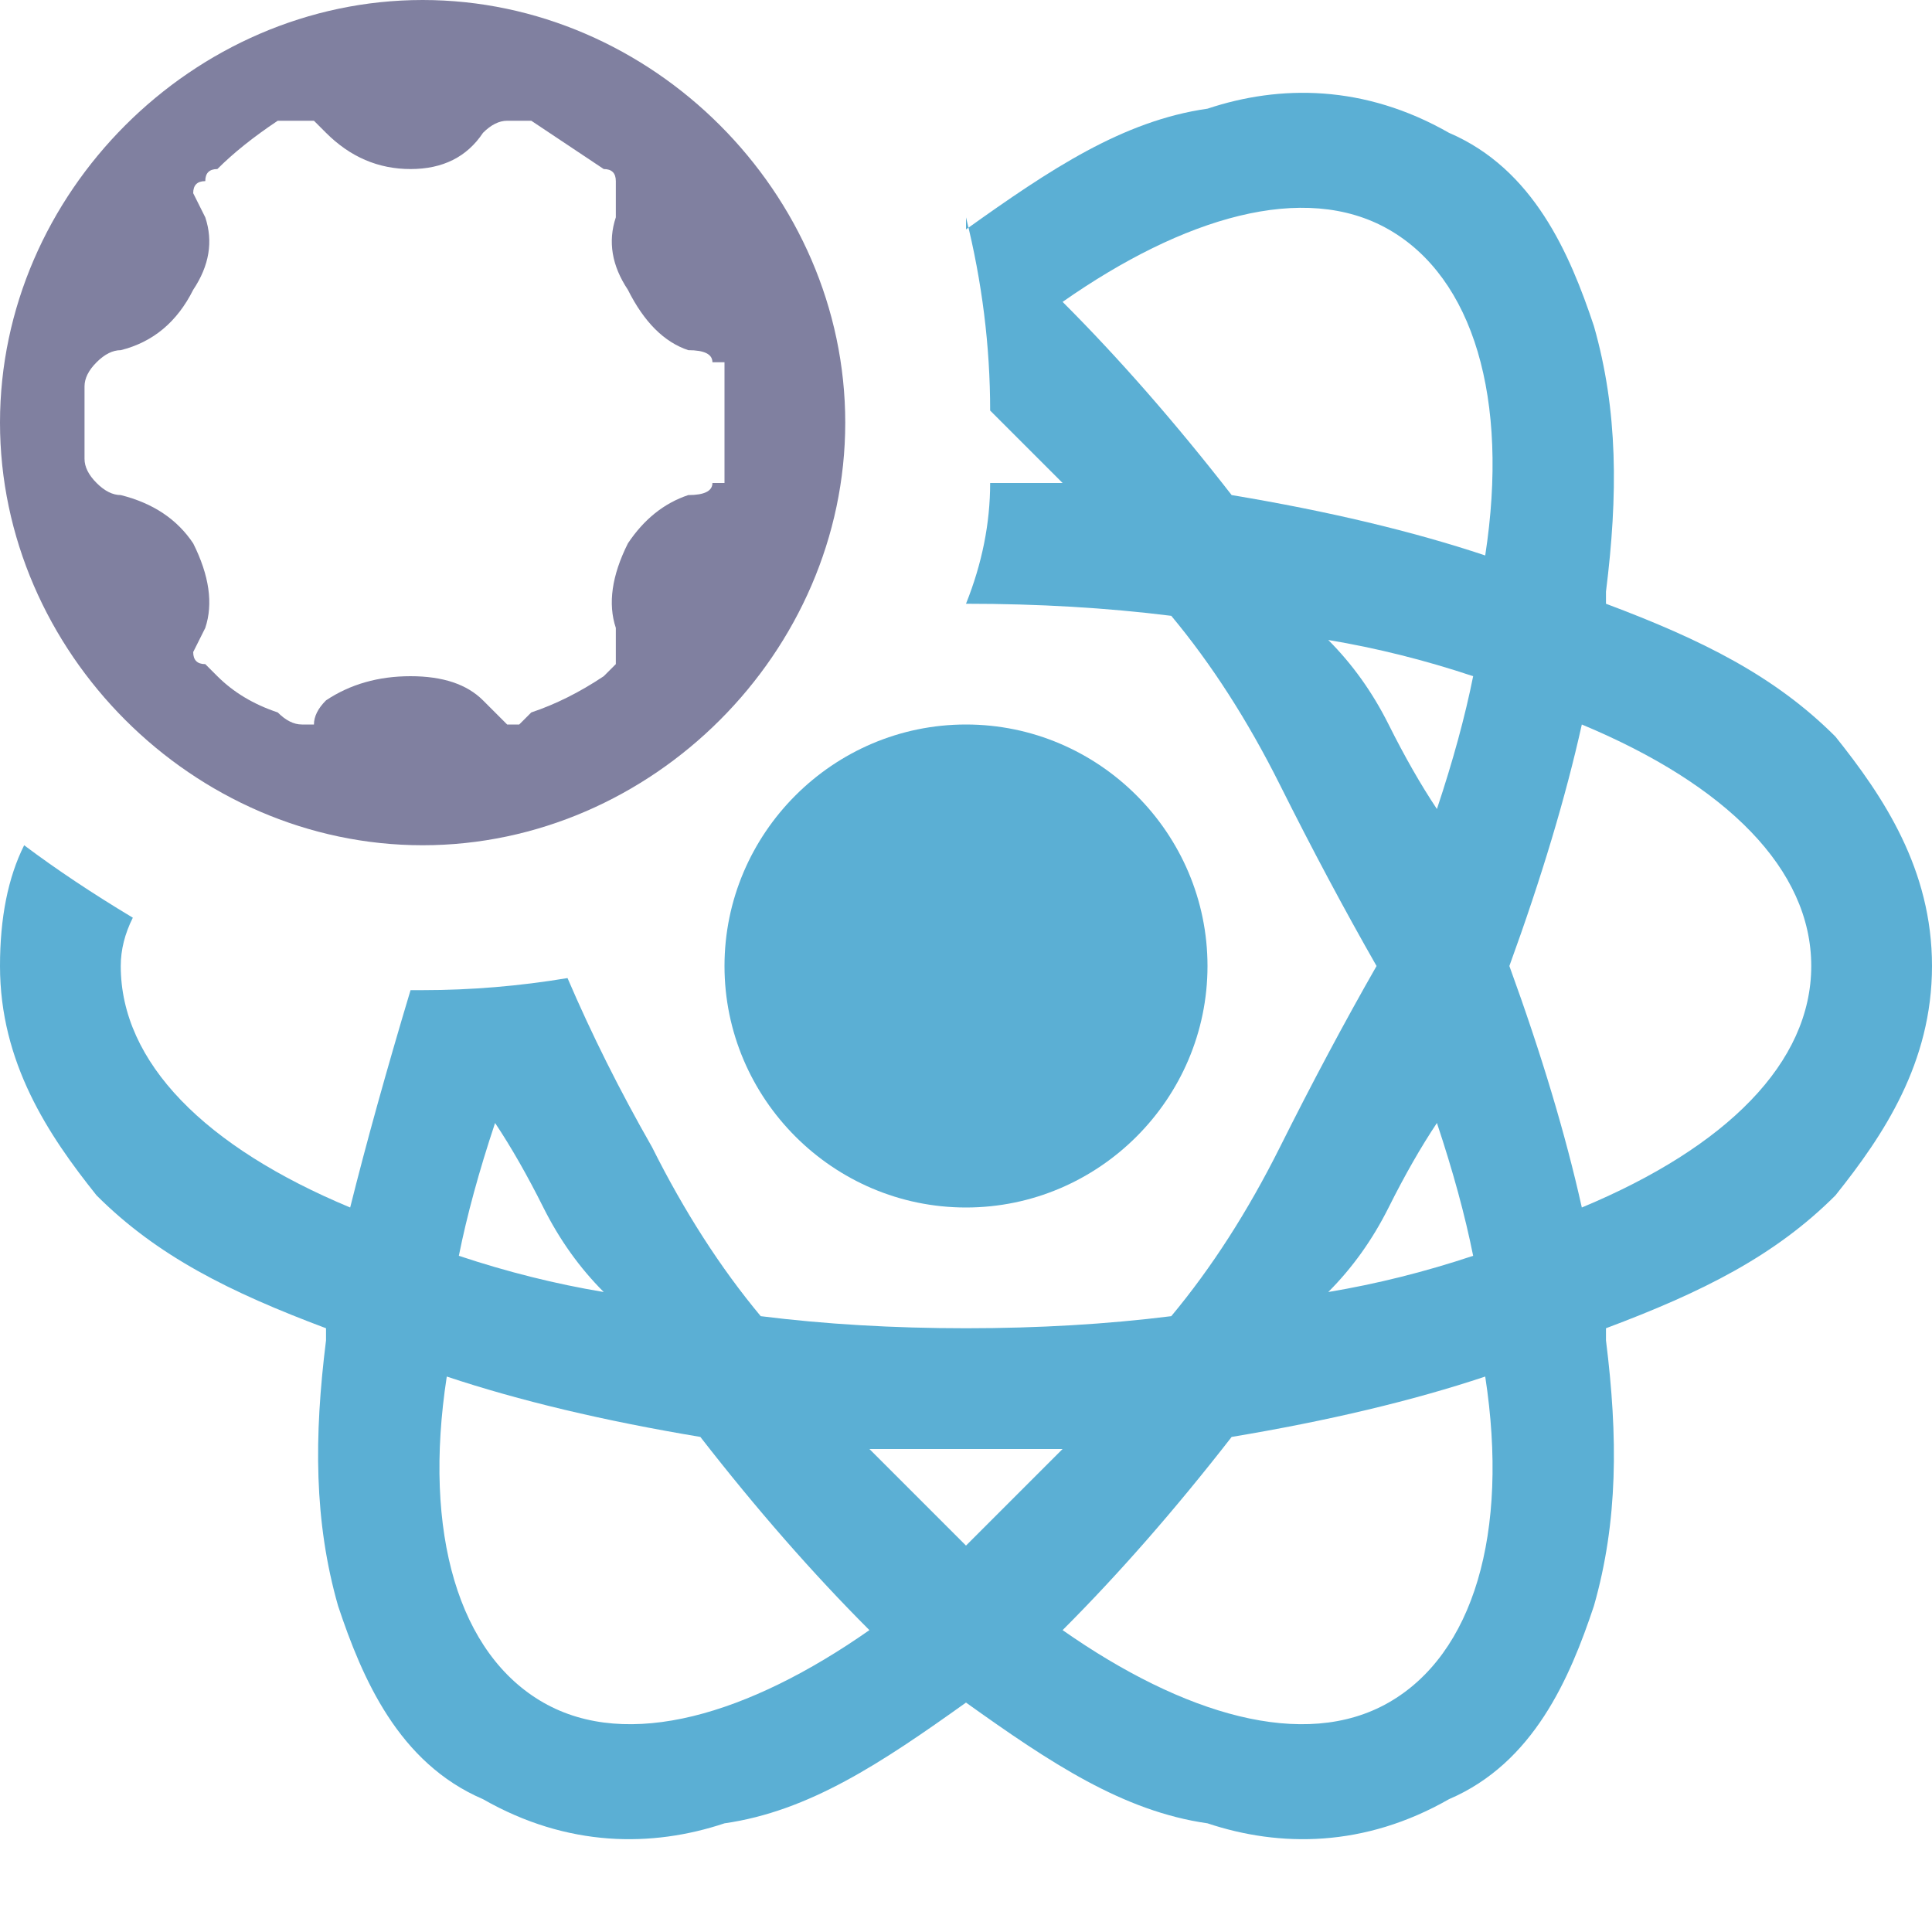 <svg version="1.2" xmlns="http://www.w3.org/2000/svg" viewBox="0 0 16 16" width="16" height="16">
	<title>react-js-test-svg</title>
	<style>
		.s0 { fill: #5bafd4 } 
		.s1 { fill: #8080a0 } 
	</style>
	<path class="s0" d="m8 10c-1.1 0-2-0.9-2-2 0-1.1 0.9-2 2-2 1.1 0 2 0.9 2 2 0 1.1-0.9 2-2 2z"/>
	<path fill-rule="evenodd" class="s0" d="m8.2 3.4q0-0.8-0.2-1.6v0.1c0.7-0.5 1.3-0.9 2-1 0.6-0.2 1.3-0.2 2 0.2 0.7 0.3 1 1 1.2 1.6 0.2 0.7 0.2 1.4 0.1 2.2v0.1c0.8 0.3 1.4 0.6 1.9 1.1 0.4 0.5 0.8 1.1 0.8 1.9 0 0.8-0.4 1.4-0.8 1.9-0.5 0.5-1.1 0.8-1.9 1.1v0.1c0.1 0.8 0.1 1.5-0.1 2.2-0.2 0.6-0.5 1.3-1.2 1.6-0.7 0.4-1.4 0.4-2 0.2-0.7-0.1-1.3-0.5-2-1-0.7 0.5-1.3 0.9-2 1-0.6 0.2-1.3 0.2-2-0.2-0.7-0.3-1-1-1.2-1.6-0.2-0.7-0.2-1.4-0.1-2.2v-0.1c-0.8-0.3-1.4-0.6-1.9-1.1-0.4-0.5-0.8-1.1-0.8-1.9q0-0.6 0.2-1 0.4 0.3 0.9 0.6-0.1 0.2-0.1 0.4c0 0.8 0.7 1.5 1.9 2q0.2-0.8 0.5-1.8h0.1q0.6 0 1.2-0.1 0.3 0.7 0.7 1.4 0.4 0.8 0.9 1.4 0.8 0.1 1.7 0.1 0.9 0 1.7-0.1 0.5-0.6 0.9-1.4 0.4-0.8 0.8-1.5-0.4-0.7-0.8-1.5-0.4-0.8-0.9-1.4-0.8-0.1-1.7-0.1 0.2-0.5 0.2-1 0.3 0 0.6 0-0.3-0.3-0.6-0.6zm3.7 3.3q-0.2-0.3-0.4-0.7-0.2-0.4-0.5-0.7 0.6 0.1 1.2 0.3-0.1 0.5-0.3 1.1zm0 2.6q-0.2 0.3-0.4 0.7-0.2 0.4-0.5 0.7 0.6-0.1 1.2-0.3-0.1-0.5-0.3-1.1zm1.2 0.7q-0.2-0.9-0.6-2 0.4-1.1 0.6-2c1.2 0.5 1.9 1.2 1.9 2 0 0.8-0.7 1.5-1.9 2zm-0.8 1.4q-0.9 0.3-2.1 0.5-0.7 0.9-1.4 1.6c1 0.7 2 1 2.7 0.6 0.7-0.4 1-1.4 0.8-2.7zm-4.3 1.4q0.4-0.4 0.8-0.8-0.4 0-0.8 0-0.4 0-0.8 0 0.4 0.4 0.8 0.8zm-3-2.1q-0.3-0.3-0.5-0.7-0.2-0.4-0.4-0.7-0.2 0.6-0.3 1.1 0.6 0.2 1.2 0.3zm0.8 1.2q0.7 0.9 1.4 1.6c-1 0.7-2 1-2.7 0.6-0.7-0.4-1-1.4-0.8-2.7q0.9 0.3 2.1 0.5zm4.4-7.8q-0.7-0.9-1.4-1.6c1-0.7 2-1 2.7-0.6 0.7 0.4 1 1.4 0.8 2.7q-0.9-0.3-2.1-0.5z"/>
	<path id="path2" fill-rule="evenodd" class="s1" d="m3.5 0c-1.9 0-3.5 1.6-3.5 3.5 0 1.9 1.6 3.5 3.5 3.5 1.9 0 3.5-1.6 3.5-3.5 0-1.9-1.6-3.5-3.5-3.5zm-1.2 1h0.2 0.1l0.1 0.1q0.3 0.3 0.7 0.3 0.4 0 0.6-0.3 0.1-0.1 0.2-0.1h0.1 0.1l0.6 0.4q0.1 0 0.1 0.1v0.1 0.2q-0.1 0.3 0.1 0.6 0.2 0.4 0.5 0.5 0.2 0 0.2 0.1h0.1v0.2 0.3 0.3 0.2h-0.1q0 0.1-0.2 0.1-0.3 0.1-0.5 0.4-0.2 0.4-0.1 0.7v0.2 0.1l-0.1 0.1q-0.3 0.2-0.6 0.3l-0.1 0.1h-0.1l-0.2-0.2q-0.2-0.2-0.6-0.2-0.4 0-0.7 0.2-0.1 0.1-0.1 0.2h-0.1q-0.1 0-0.2-0.1-0.3-0.1-0.5-0.3l-0.1-0.1q-0.1 0-0.1-0.1l0.1-0.2q0.1-0.3-0.1-0.7-0.2-0.3-0.6-0.4-0.1 0-0.2-0.1-0.1-0.1-0.1-0.2v-0.3-0.3q0-0.1 0.1-0.2 0.1-0.1 0.2-0.1 0.4-0.1 0.6-0.5 0.2-0.3 0.1-0.6l-0.1-0.2q0-0.1 0.1-0.1 0-0.1 0.1-0.1 0.2-0.2 0.5-0.4z"/>
</svg>